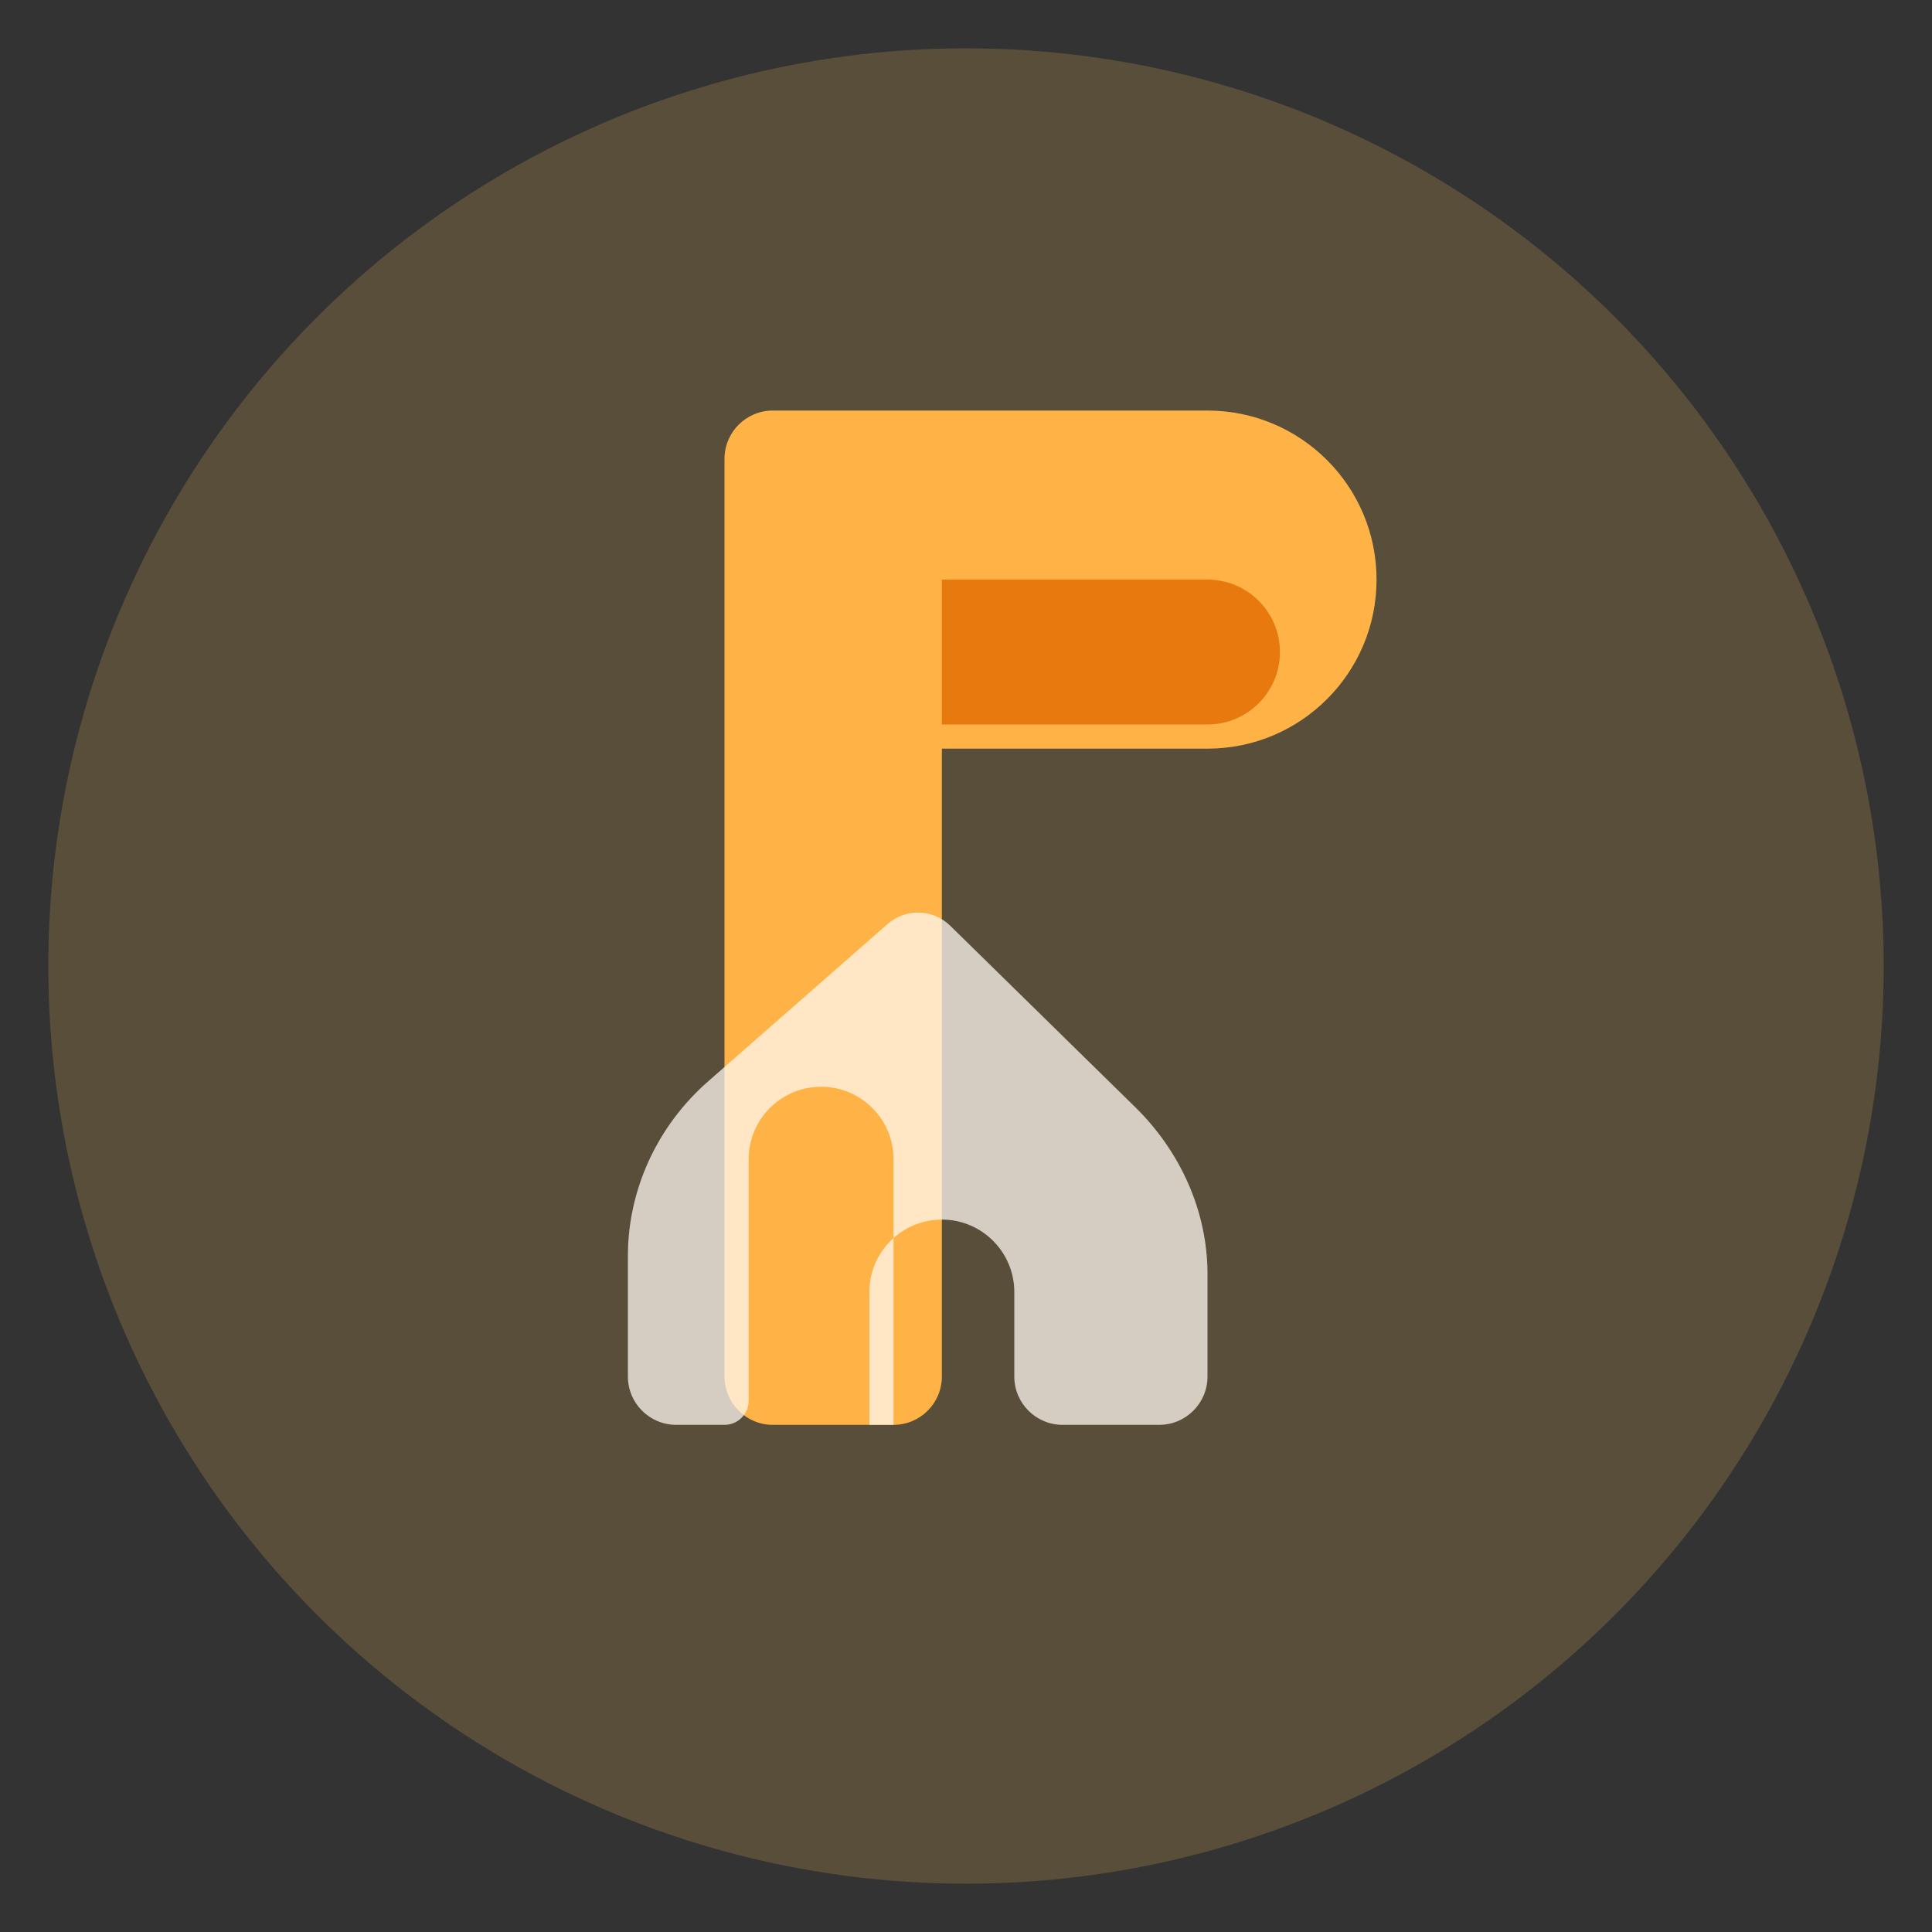 <svg width="40" height="40" viewBox="0 0 40 40" fill="none" xmlns="http://www.w3.org/2000/svg">
  <rect x="0" y="0" width="40" height="40" fill="#333333" stroke="none"/>
  <circle cx="20" cy="20" r="19" fill="#FFC857" opacity="0.18" />
  <path d="M15 9.5C15 8.948 15.448 8.5 16 8.5H25C26.932 8.5 28.5 10.068 28.5 12C28.5 13.932 26.932 15.5 25 15.5H19.5V28.5C19.5 29.052 19.052 29.5 18.5 29.5H16C15.448 29.5 15 29.052 15 28.5V9.5Z" fill="#FFB347" />
  <path d="M19.5 12H25C25.828 12 26.5 12.672 26.5 13.5C26.5 14.328 25.828 15 25 15H19.5V12Z" fill="#E26A00" opacity="0.8" />
  <path d="M18.5 29.5V24C18.5 23.172 17.828 22.5 17 22.5C16.172 22.5 15.5 23.172 15.5 24V29C15.5 29.276 15.276 29.5 15 29.5H14C13.448 29.5 13 29.052 13 28.5V26C13 24.619 13.619 23.295 14.672 22.379L18.379 19.129C18.754 18.8 19.323 18.818 19.676 19.169L23.5 22.919C24.432 23.83 25 25.072 25 26.374V28.5C25 29.052 24.552 29.5 24 29.5H22C21.448 29.5 21 29.052 21 28.5V26.75C21 25.922 20.328 25.25 19.5 25.25C18.672 25.25 18 25.922 18 26.75V29.5H18.5Z" fill="#FFF6EE" opacity="0.75" />
</svg>

